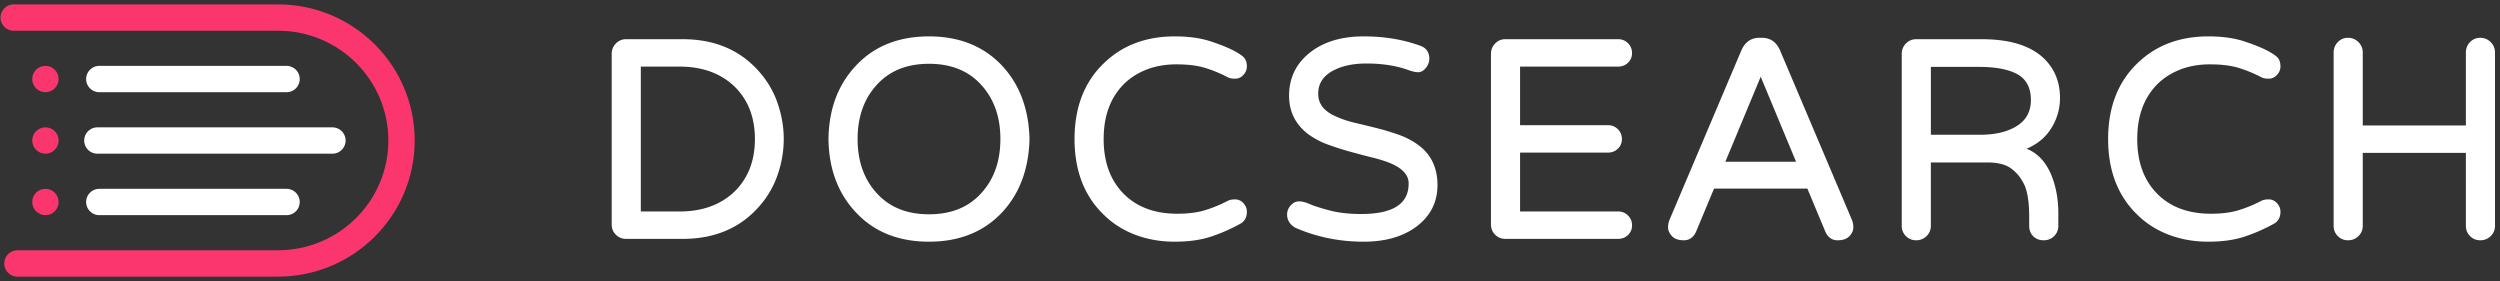 <svg width="427" height="48" viewBox="0 0 427 48" xmlns="http://www.w3.org/2000/svg">
    <rect x="0" y="0" width="427" height="48" fill="#333333" stroke="none"/>
    <title>
        docsearch-logo
    </title>
    <g fill="none" fill-rule="evenodd">
        <path d="M116.6 6.996c5.35 0 9.611 1.792 12.783 5.376a15.45 15.45 0 0 1 3.148 5.352c.689 2 1.033 4.008 1.033 6.024s-.344 4.024-1.033 6.024a15.45 15.45 0 0 1-3.148 5.352c-3.172 3.584-7.433 5.376-12.783 5.376h-9.66c-.608 0-1.12-.208-1.537-.624-.417-.416-.625-.928-.625-1.536V9.204c0-.608.208-1.128.625-1.56a2.051 2.051 0 0 1 1.538-.648h9.659zm-.529 29.424c3.973 0 7.177-1.168 9.612-3.504 2.37-2.336 3.556-5.392 3.556-9.168 0-3.776-1.186-6.832-3.556-9.168-2.435-2.336-5.639-3.504-9.612-3.504h-6.92V36.42h6.92zm42.602-29.904c5.062 0 9.131 1.616 12.207 4.848 2.98 3.168 4.533 7.296 4.661 12.384-.128 5.088-1.682 9.216-4.661 12.384-3.076 3.232-7.145 4.848-12.207 4.848-5.094 0-9.162-1.616-12.206-4.848-3.043-3.2-4.597-7.328-4.661-12.384.064-5.056 1.618-9.184 4.661-12.384 3.044-3.232 7.112-4.848 12.206-4.848zm0 30.384c3.91 0 6.985-1.264 9.227-3.792 2.179-2.432 3.268-5.552 3.268-9.36s-1.09-6.928-3.268-9.36c-2.242-2.528-5.318-3.792-9.227-3.792-3.908 0-6.984 1.264-9.226 3.792-2.179 2.432-3.268 5.552-3.268 9.36s1.09 6.928 3.268 9.36c2.242 2.528 5.318 3.792 9.226 3.792zm51.205-2.352c.256-.128.616-.192 1.081-.192.465 0 .865.184 1.201.552.337.368.505.792.505 1.272 0 .864-.352 1.472-1.057 1.824a29.182 29.182 0 0 1-4.83 2.112c-1.714.576-3.764.864-6.151.864s-4.606-.392-6.656-1.176c-2.05-.784-3.828-1.928-5.334-3.432-3.204-3.136-4.806-7.344-4.806-12.624s1.602-9.488 4.806-12.624c3.107-3.072 7.112-4.608 12.014-4.608 2.37 0 4.413.288 6.127.864 1.714.576 3.028 1.112 3.94 1.608.914.496 1.466.896 1.659 1.2.192.304.288.688.288 1.152 0 .464-.168.88-.505 1.248-.336.368-.736.552-1.201.552-.465 0-.825-.064-1.081-.192a23.278 23.278 0 0 0-3.94-1.632c-1.346-.416-3.02-.624-5.023-.624-2.002 0-3.812.336-5.43 1.008-1.618.672-2.972 1.6-4.061 2.784-2.147 2.336-3.22 5.424-3.22 9.264 0 3.84 1.073 6.928 3.22 9.264 2.339 2.528 5.559 3.792 9.66 3.792 1.89 0 3.508-.208 4.853-.624 1.346-.416 2.66-.96 3.94-1.632zm22.61 2.304c5.607 0 8.41-1.84 8.41-5.52 0-1.536-1.073-2.768-3.22-3.696-.929-.384-2.01-.728-3.243-1.032a130.736 130.736 0 0 1-3.749-.984 51.043 51.043 0 0 1-3.748-1.2 13.108 13.108 0 0 1-3.292-1.728c-2.115-1.6-3.172-3.712-3.172-6.336 0-2.816 1.057-5.12 3.172-6.912 2.307-1.952 5.398-2.928 9.275-2.928 3.492 0 6.68.528 9.563 1.584.897.32 1.346.96 1.346 1.92 0 .48-.169.936-.505 1.368-.336.432-.705.648-1.105.648s-.953-.128-1.658-.384c-2.083-.736-4.47-1.104-7.16-1.104-2.468 0-4.502.464-6.104 1.392-1.634.96-2.45 2.32-2.45 4.08 0 1.824 1.057 3.2 3.171 4.128.961.448 2.05.816 3.268 1.104 1.217.288 2.467.592 3.748.912a40.67 40.67 0 0 1 3.749 1.128c1.217.432 2.306 1 3.268 1.704 2.114 1.536 3.171 3.744 3.171 6.624 0 2.752-1.105 4.992-3.316 6.72-2.274 1.76-5.27 2.64-8.986 2.64-4.069 0-7.881-.768-11.438-2.304a2.49 2.49 0 0 1-.937-.768c-.272-.352-.408-.776-.408-1.272s.176-.944.528-1.344c.353-.4.761-.6 1.226-.6.464 0 1.041.152 1.73.456.689.304 1.818.664 3.388 1.08 1.57.416 3.396.624 5.478.624zm45.366.168c.4.4.6.888.6 1.464s-.2 1.056-.6 1.44c-.4.384-.89.576-1.466.576h-19.27c-.61 0-1.122-.208-1.538-.624-.417-.416-.625-.928-.625-1.536V9.204c0-.608.208-1.128.625-1.56a2.05 2.05 0 0 1 1.537-.648h19.271c.577 0 1.065.2 1.466.6.4.4.6.888.6 1.464s-.2 1.056-.6 1.44c-.4.384-.89.576-1.466.576h-17.06v10.608h15.33c.577 0 1.065.2 1.466.6.4.4.6.888.6 1.464s-.2 1.056-.6 1.44c-.4.384-.89.576-1.466.576h-15.33V36.42h17.06c.577 0 1.065.2 1.466.6zm38.157.6c.16.384.24.792.24 1.224 0 .432-.192.856-.577 1.272-.384.416-.993.624-1.826.624-.833 0-1.442-.448-1.826-1.344l-3.124-7.488H292.56l-3.124 7.488c-.384.896-.993 1.344-1.826 1.344-.833 0-1.442-.208-1.826-.624-.384-.416-.577-.84-.577-1.272 0-.432.08-.84.24-1.224l12.255-28.896c.577-1.312 1.506-1.968 2.787-1.968h.48c1.282 0 2.212.656 2.788 1.968l12.255 28.896zm-8.795-9.696l-6.487-15.6-6.488 15.6h12.975zM351.26 38.58c0 .608-.208 1.12-.625 1.536-.416.416-.945.624-1.586.624-.64 0-1.16-.2-1.561-.6-.4-.4-.601-.92-.601-1.56v-1.44c0-2.592-.288-4.496-.865-5.712-.577-1.216-1.362-2.184-2.355-2.904-.993-.72-2.403-1.08-4.229-1.08h-9.948V38.58c0 .608-.216 1.12-.648 1.536a2.172 2.172 0 0 1-1.562.624c-.609 0-1.121-.208-1.538-.624a2.088 2.088 0 0 1-.625-1.536V9.204c0-.608.209-1.128.625-1.56.417-.432.93-.648 1.538-.648h11.197c4.39 0 7.705.928 9.948 2.784 2.082 1.76 3.123 4.08 3.123 6.96 0 1.856-.52 3.584-1.561 5.184-1.042 1.6-2.62 2.768-4.734 3.504 2.307.608 3.973 2.272 4.998 4.992.673 1.824 1.01 3.808 1.01 5.952v2.208zm-13.07-15.264c2.69 0 4.861-.528 6.511-1.584 1.65-1.056 2.475-2.608 2.475-4.656 0-1.92-.64-3.36-1.922-4.32-1.538-1.088-3.973-1.632-7.305-1.632h-8.458v12.192h8.699zm48.224 11.232c.257-.128.617-.192 1.082-.192.464 0 .865.184 1.201.552.337.368.505.792.505 1.272 0 .864-.353 1.472-1.058 1.824a29.182 29.182 0 0 1-4.83 2.112c-1.713.576-3.764.864-6.15.864-2.387 0-4.606-.392-6.656-1.176-2.05-.784-3.829-1.928-5.335-3.432-3.203-3.136-4.805-7.344-4.805-12.624s1.602-9.488 4.805-12.624c3.108-3.072 7.113-4.608 12.015-4.608 2.37 0 4.413.288 6.127.864 1.714.576 3.027 1.112 3.94 1.608.913.496 1.466.896 1.658 1.2.193.304.289.688.289 1.152 0 .464-.168.88-.505 1.248-.336.368-.737.552-1.201.552-.465 0-.825-.064-1.082-.192a23.278 23.278 0 0 0-3.94-1.632c-1.346-.416-3.02-.624-5.022-.624-2.002 0-3.813.336-5.43 1.008-1.618.672-2.972 1.6-4.061 2.784-2.147 2.336-3.22 5.424-3.22 9.264 0 3.84 1.073 6.928 3.22 9.264 2.338 2.528 5.558 3.792 9.66 3.792 1.89 0 3.507-.208 4.853-.624a23.275 23.275 0 0 0 3.94-1.632zm37.22-27.792c.609 0 1.13.216 1.562.648.433.432.649.952.649 1.56V38.58c0 .608-.216 1.12-.649 1.536a2.172 2.172 0 0 1-1.562.624c-.609 0-1.121-.208-1.538-.624-.416-.416-.624-.928-.624-1.536V25.812h-18.214V38.58c0 .608-.216 1.12-.649 1.536a2.172 2.172 0 0 1-1.561.624c-.61 0-1.122-.208-1.538-.624-.417-.416-.625-.928-.625-1.536V8.964c0-.608.208-1.128.625-1.56a2.051 2.051 0 0 1 1.538-.648c.608 0 1.129.216 1.561.648.433.432.65.952.65 1.56v12.768h18.213V8.964c0-.608.208-1.128.624-1.56.417-.432.93-.648 1.538-.648z" stroke="#FFF" stroke-width=".6" fill="#FFF"/>
        <g transform="translate(2 3)">
            <path d="M.341 0h45.137C57.132 0 66.58 9.4 66.58 21c0 11.598-9.46 21-21.123 21H.976" stroke="#FB366E" stroke-width="4.5" stroke-linecap="round" stroke-linejoin="round"/>
            <path d="M14.959 31.5h31.984M14.63 21h40.15M14.959 10.5h31.984" stroke="#FFF" stroke-width="4.5" stroke-linecap="round" stroke-linejoin="round"/>
            <ellipse fill="#FB366E" cx="5.758" cy="21" rx="2.253" ry="2.25"/>
            <ellipse fill="#FB366E" cx="5.758" cy="31.5" rx="2.253" ry="2.25"/>
            <ellipse fill="#FB366E" cx="5.758" cy="10.5" rx="2.253" ry="2.25"/>
        </g>
    </g>
</svg>
